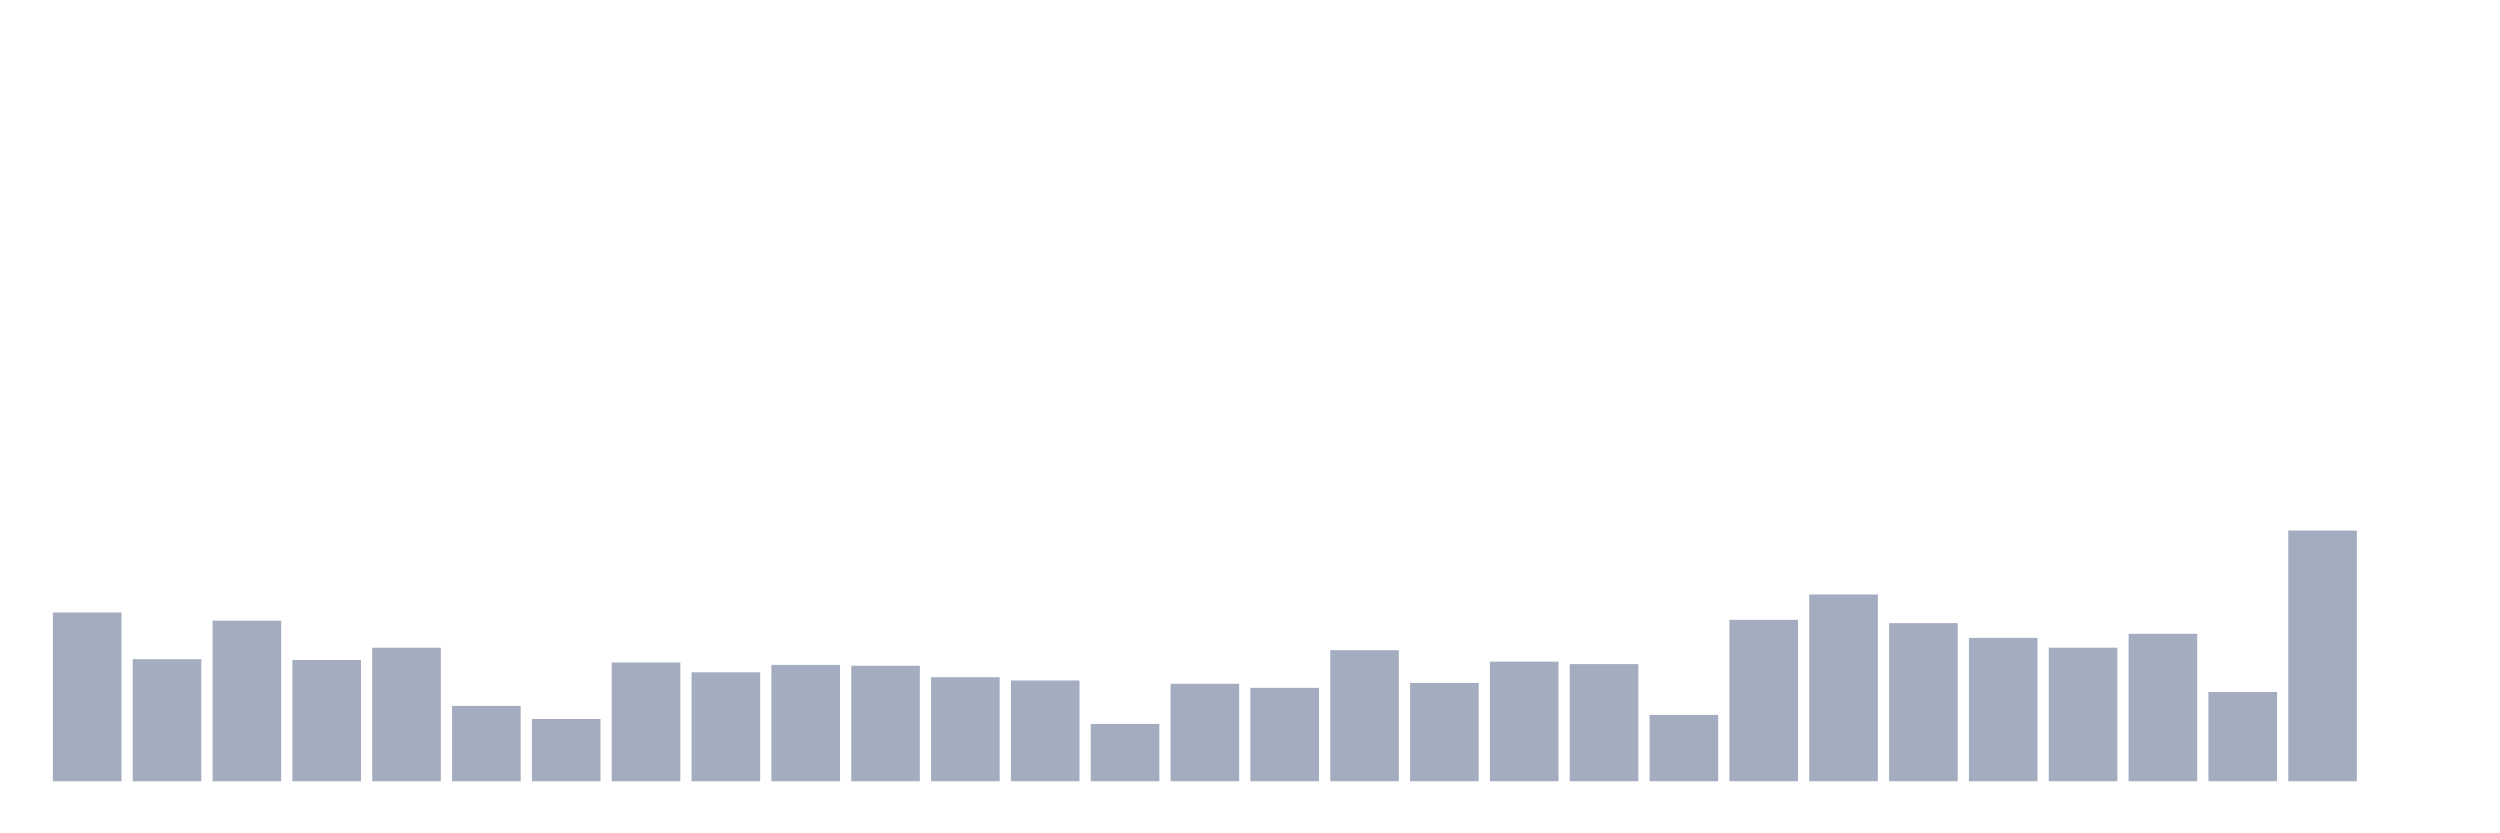 <svg xmlns="http://www.w3.org/2000/svg" viewBox="0 0 480 160"><g transform="translate(10,10)"><rect class="bar" x="0.153" width="13.175" y="107.596" height="32.404" fill="rgb(164,173,192)"></rect><rect class="bar" x="15.482" width="13.175" y="116.562" height="23.438" fill="rgb(164,173,192)"></rect><rect class="bar" x="30.81" width="13.175" y="109.169" height="30.831" fill="rgb(164,173,192)"></rect><rect class="bar" x="46.138" width="13.175" y="116.719" height="23.281" fill="rgb(164,173,192)"></rect><rect class="bar" x="61.466" width="13.175" y="114.36" height="25.64" fill="rgb(164,173,192)"></rect><rect class="bar" x="76.794" width="13.175" y="125.528" height="14.472" fill="rgb(164,173,192)"></rect><rect class="bar" x="92.123" width="13.175" y="128.045" height="11.955" fill="rgb(164,173,192)"></rect><rect class="bar" x="107.451" width="13.175" y="117.191" height="22.809" fill="rgb(164,173,192)"></rect><rect class="bar" x="122.779" width="13.175" y="119.079" height="20.921" fill="rgb(164,173,192)"></rect><rect class="bar" x="138.107" width="13.175" y="117.663" height="22.337" fill="rgb(164,173,192)"></rect><rect class="bar" x="153.436" width="13.175" y="117.82" height="22.18" fill="rgb(164,173,192)"></rect><rect class="bar" x="168.764" width="13.175" y="120.022" height="19.978" fill="rgb(164,173,192)"></rect><rect class="bar" x="184.092" width="13.175" y="120.652" height="19.348" fill="rgb(164,173,192)"></rect><rect class="bar" x="199.42" width="13.175" y="128.989" height="11.011" fill="rgb(164,173,192)"></rect><rect class="bar" x="214.748" width="13.175" y="121.281" height="18.719" fill="rgb(164,173,192)"></rect><rect class="bar" x="230.077" width="13.175" y="122.067" height="17.933" fill="rgb(164,173,192)"></rect><rect class="bar" x="245.405" width="13.175" y="114.831" height="25.169" fill="rgb(164,173,192)"></rect><rect class="bar" x="260.733" width="13.175" y="121.124" height="18.876" fill="rgb(164,173,192)"></rect><rect class="bar" x="276.061" width="13.175" y="117.034" height="22.966" fill="rgb(164,173,192)"></rect><rect class="bar" x="291.39" width="13.175" y="117.506" height="22.494" fill="rgb(164,173,192)"></rect><rect class="bar" x="306.718" width="13.175" y="127.258" height="12.742" fill="rgb(164,173,192)"></rect><rect class="bar" x="322.046" width="13.175" y="109.011" height="30.989" fill="rgb(164,173,192)"></rect><rect class="bar" x="337.374" width="13.175" y="104.135" height="35.865" fill="rgb(164,173,192)"></rect><rect class="bar" x="352.702" width="13.175" y="109.64" height="30.36" fill="rgb(164,173,192)"></rect><rect class="bar" x="368.031" width="13.175" y="112.472" height="27.528" fill="rgb(164,173,192)"></rect><rect class="bar" x="383.359" width="13.175" y="114.36" height="25.64" fill="rgb(164,173,192)"></rect><rect class="bar" x="398.687" width="13.175" y="111.685" height="28.315" fill="rgb(164,173,192)"></rect><rect class="bar" x="414.015" width="13.175" y="122.854" height="17.146" fill="rgb(164,173,192)"></rect><rect class="bar" x="429.344" width="13.175" y="91.865" height="48.135" fill="rgb(164,173,192)"></rect><rect class="bar" x="444.672" width="13.175" y="140" height="0" fill="rgb(164,173,192)"></rect></g></svg>